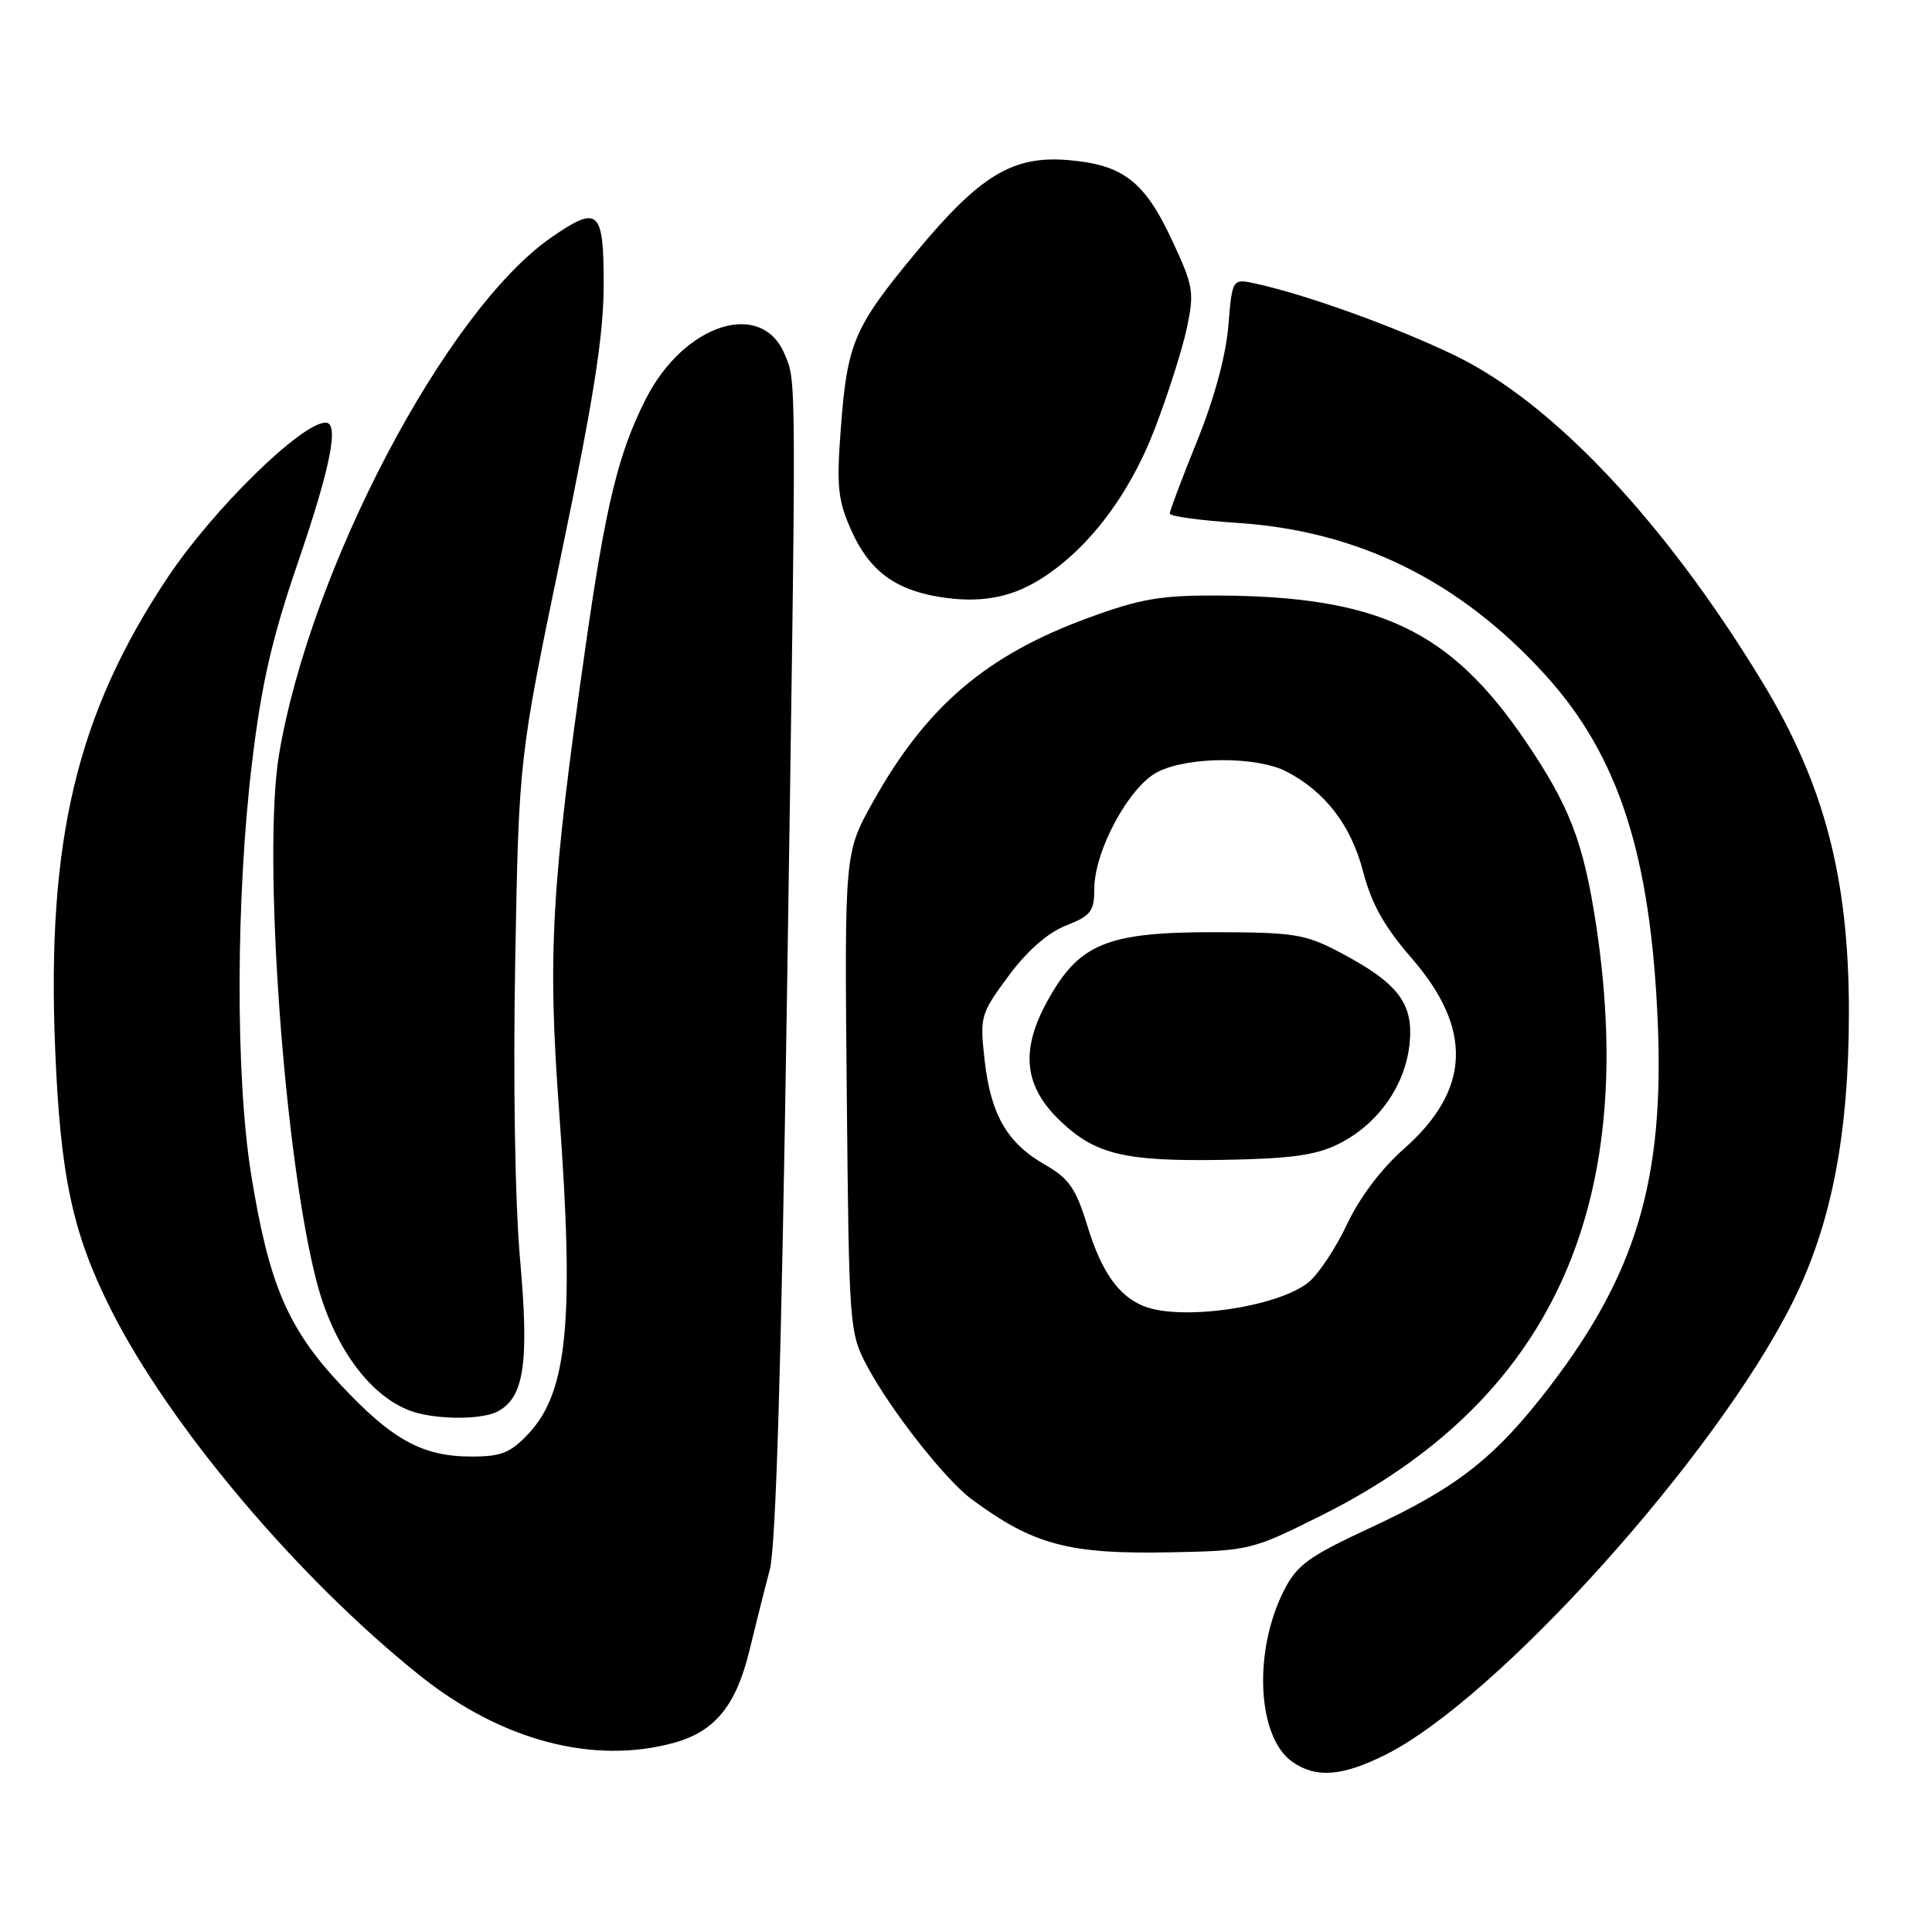 <?xml version="1.0" encoding="UTF-8" standalone="no"?>
<!DOCTYPE svg PUBLIC "-//W3C//DTD SVG 1.1//EN" "http://www.w3.org/Graphics/SVG/1.1/DTD/svg11.dtd" >
<svg xmlns="http://www.w3.org/2000/svg" xmlns:xlink="http://www.w3.org/1999/xlink" version="1.1" viewBox="0 0 256 256">
 <g >
 <path fill="currentColor"
d=" M 183.55 232.53 C 198.40 225.13 227.45 192.84 237.56 172.50 C 242.70 162.15 244.99 150.29 244.99 134.00 C 244.98 116.31 241.71 103.87 233.51 90.36 C 220.63 69.15 205.74 53.34 192.74 47.08 C 184.88 43.29 173.08 39.04 166.39 37.58 C 163.28 36.90 163.28 36.90 162.76 43.20 C 162.44 47.12 160.88 52.88 158.62 58.44 C 156.63 63.36 155.00 67.68 155.00 68.05 C 155.00 68.41 159.00 68.96 163.89 69.28 C 179.91 70.32 193.31 76.90 204.63 89.29 C 214.43 100.01 218.72 113.16 219.66 135.43 C 220.54 156.21 216.84 168.70 205.40 183.66 C 198.18 193.10 193.16 197.06 181.66 202.40 C 173.43 206.22 171.86 207.35 170.16 210.69 C 166.02 218.80 166.57 230.18 171.25 233.46 C 174.36 235.64 177.85 235.38 183.55 232.53 Z  M 89.37 230.91 C 94.74 229.42 97.54 225.98 99.30 218.71 C 100.13 215.30 101.34 210.47 102.00 208.00 C 102.81 204.93 103.53 180.97 104.27 132.50 C 105.54 48.36 105.55 50.74 103.98 46.96 C 100.93 39.58 90.62 42.90 85.56 52.89 C 81.94 60.02 80.27 66.89 77.61 85.50 C 73.04 117.53 72.54 126.27 74.10 147.43 C 76.12 174.97 75.22 184.41 70.04 189.96 C 67.65 192.51 66.44 193.00 62.50 193.00 C 55.98 193.00 51.98 190.81 45.11 183.46 C 38.10 175.97 35.61 170.10 33.27 155.57 C 31.19 142.64 31.25 118.83 33.40 101.00 C 34.67 90.51 36.03 84.58 39.52 74.41 C 43.82 61.85 44.97 56.00 43.15 56.00 C 39.96 56.00 28.26 67.46 22.23 76.50 C 10.18 94.57 6.17 111.36 7.31 139.02 C 8.00 155.84 9.60 163.35 14.65 173.42 C 22.39 188.87 39.48 209.12 55.69 222.06 C 66.47 230.66 78.70 233.88 89.37 230.91 Z  M 175.12 200.79 C 205.27 185.73 217.16 160.21 211.51 122.67 C 209.84 111.64 208.01 106.85 202.14 98.20 C 192.16 83.51 182.71 79.03 161.47 78.91 C 153.87 78.87 151.15 79.33 144.29 81.84 C 130.71 86.79 122.73 93.60 115.67 106.26 C 111.90 113.01 111.90 113.01 112.20 144.76 C 112.50 176.02 112.54 176.57 114.89 181.00 C 117.98 186.81 125.23 196.06 128.75 198.66 C 136.94 204.71 141.60 205.96 155.12 205.69 C 165.58 205.48 165.87 205.41 175.12 200.79 Z  M 65.96 187.02 C 69.46 185.15 70.13 180.57 68.91 166.85 C 68.24 159.27 67.98 143.27 68.27 127.31 C 68.75 100.50 68.75 100.50 74.36 73.50 C 78.68 52.74 79.98 44.48 79.99 37.75 C 80.00 27.75 79.31 27.13 73.04 31.47 C 59.11 41.12 41.10 75.36 36.97 100.00 C 34.75 113.31 37.70 154.02 42.06 170.22 C 44.48 179.19 49.75 185.88 55.50 187.28 C 59.07 188.15 64.09 188.02 65.96 187.02 Z  M 137.61 76.90 C 143.95 73.05 149.56 65.77 152.95 56.98 C 154.74 52.34 156.68 46.24 157.27 43.44 C 158.27 38.68 158.14 37.89 155.26 31.75 C 151.64 24.00 148.78 21.81 141.50 21.21 C 134.19 20.60 129.83 23.25 121.42 33.39 C 113.15 43.36 112.27 45.41 111.42 56.67 C 110.83 64.44 111.01 66.24 112.78 70.23 C 115.12 75.52 118.51 78.11 124.38 79.08 C 129.62 79.95 133.68 79.28 137.61 76.90 Z  M 151.50 173.05 C 148.17 171.69 145.92 168.46 144.05 162.33 C 142.55 157.46 141.64 156.15 138.50 154.35 C 133.46 151.48 131.28 147.71 130.47 140.50 C 129.82 134.67 129.91 134.36 133.65 129.30 C 136.13 125.96 138.83 123.59 141.25 122.64 C 144.55 121.34 145.00 120.76 145.00 117.78 C 145.00 112.77 149.59 104.26 153.35 102.31 C 157.38 100.22 166.57 100.19 170.50 102.25 C 175.64 104.94 179.03 109.38 180.63 115.53 C 181.74 119.78 183.45 122.82 187.03 126.94 C 195.20 136.34 194.88 144.43 186.01 152.24 C 183.03 154.87 180.13 158.71 178.46 162.28 C 176.96 165.46 174.65 168.91 173.33 169.96 C 169.14 173.25 156.39 175.06 151.50 173.05 Z  M 177.31 151.61 C 182.52 149.02 186.13 143.99 186.76 138.45 C 187.37 133.00 185.33 130.29 177.50 126.17 C 172.95 123.78 171.47 123.54 161.00 123.52 C 146.60 123.50 142.93 125.02 138.70 132.80 C 135.17 139.29 135.72 144.00 140.53 148.57 C 145.18 152.98 149.03 153.90 162.00 153.69 C 170.98 153.54 174.33 153.08 177.31 151.61 Z "/>
</g>
</svg>